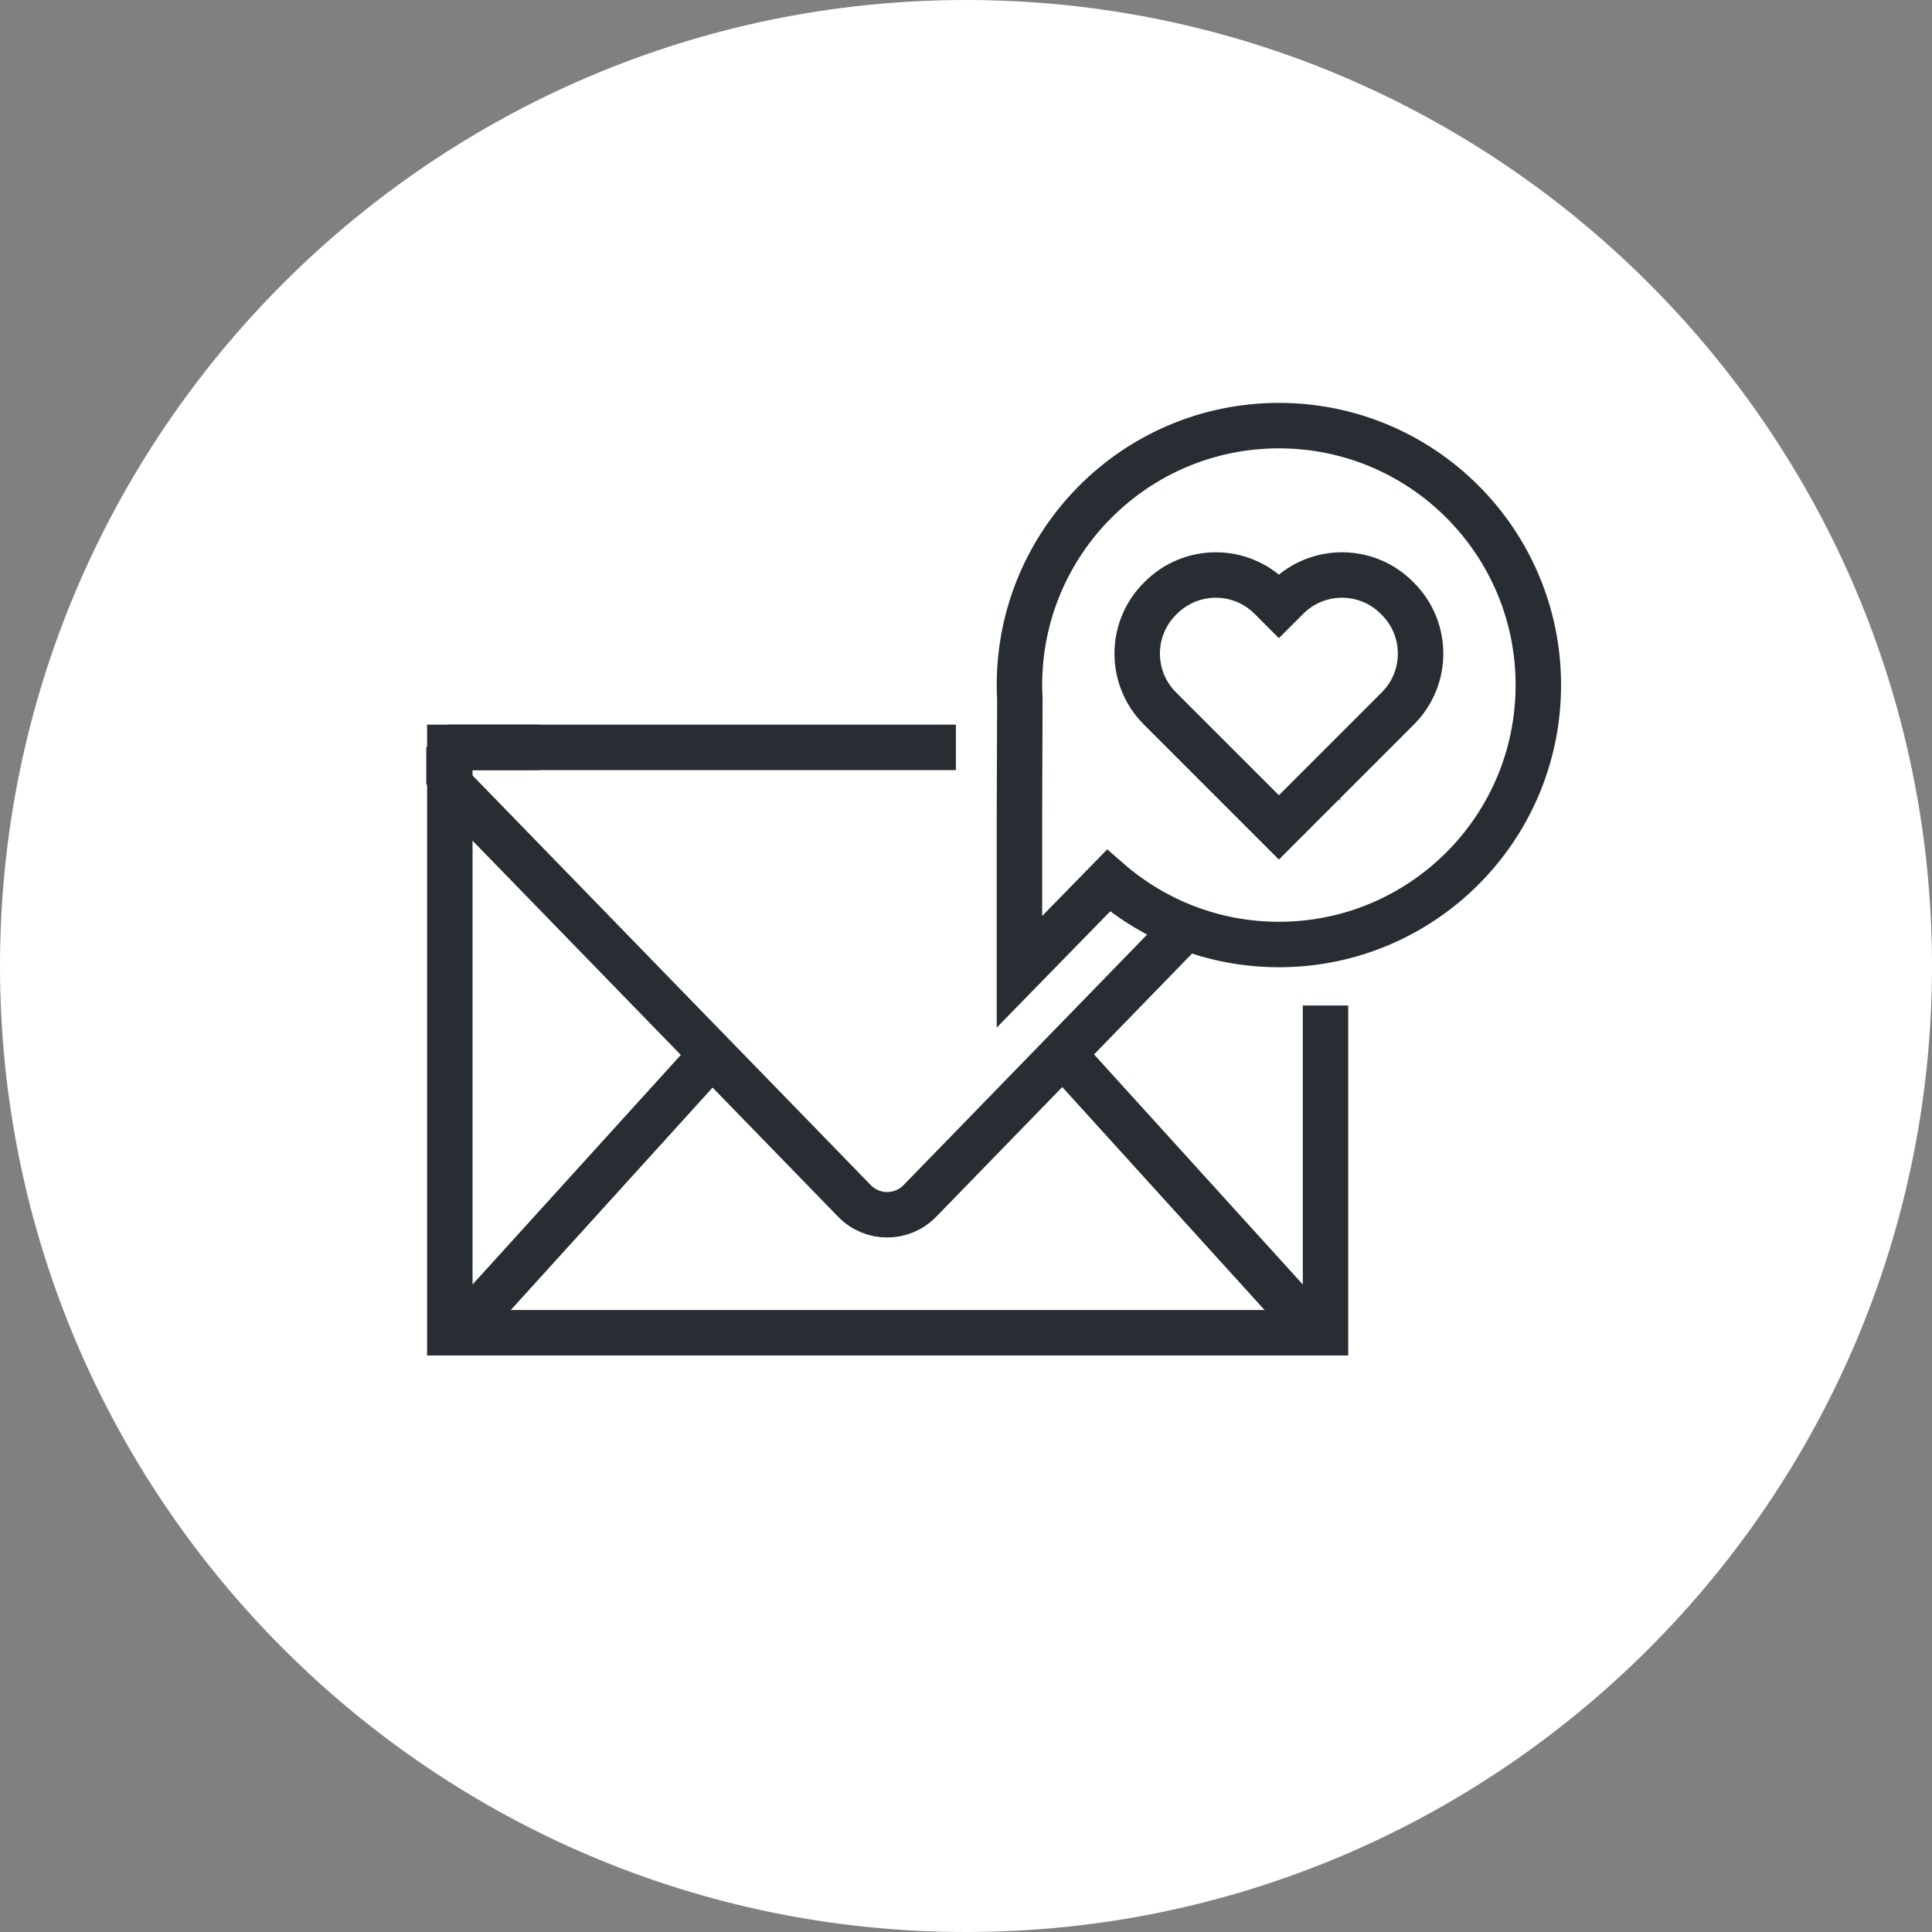 <?xml version="1.0" encoding="utf-8"?>
<!-- Generator: Adobe Illustrator 16.0.0, SVG Export Plug-In . SVG Version: 6.00 Build 0)  -->
<!DOCTYPE svg PUBLIC "-//W3C//DTD SVG 1.1//EN" "http://www.w3.org/Graphics/SVG/1.1/DTD/svg11.dtd">
<svg version="1.1" xmlns="http://www.w3.org/2000/svg" xmlns:xlink="http://www.w3.org/1999/xlink" x="0px" y="0px" width="170px"
	 height="170px" viewBox="0 0 170 170" enable-background="new 0 0 170 170" xml:space="preserve">
<rect x="0" y="0" width="170" height="170" fill="#808080" stroke="none"/>
<g id="Background">
</g>
<g id="Circle">
	<g>
		<path fill="#FFFFFF" d="M85,170c-46.869,0-85-38.131-85-85S38.131,0,85,0s85,38.131,85,85S131.869,170,85,170z"/>
	</g>
</g>
<g id="TEXT">
</g>
<g id="Icons">
	<g>
		<g>
			<polyline fill="none" stroke="#282D33" stroke-width="4" points="116.633,88.477 116.633,117.271 39.58,117.271 39.58,65.762 
				47.447,65.762 			"/>
			<g>
				<line fill="none" stroke="#282D33" stroke-width="4" x1="62.914" y1="92.488" x2="39.895" y2="117.859"/>
				<line fill="none" stroke="#282D33" stroke-width="4" x1="116.32" y1="117.859" x2="93.301" y2="92.488"/>
			</g>
			<polyline fill="none" stroke="#282D33" stroke-width="4" stroke-linejoin="bevel" points="116.624,68.965 116.633,68.957 
				116.624,68.957 			"/>
			<path fill="none" stroke="#282D33" stroke-width="4" stroke-linejoin="bevel" d="M84.111,65.762h-44.6v3.195h-0.018l0.018,0.018
				v0.018h0.018l9.604,9.881l6.766,6.961c0.794,0.813,1.836,1.885,2.878,2.961l9.005,9.258l7.402,7.617
				c1.584,1.625,4.178,1.625,5.759,0l7.403-7.617l9.004-9.258c1.043-1.076,2.084-2.148,2.876-2.961l4.226-4.348"/>
		</g>
		<path fill="none" stroke="#282D33" stroke-width="4" d="M112.533,37.451c-12.606,0-22.83,10.221-22.83,22.828
			c0,0.418,0.015,0.832,0.035,1.242l-0.035,10.234v13.752l7.834-8.021c4.012,3.498,9.254,5.623,14.996,5.623
			c12.608,0,22.828-10.221,22.828-22.83C135.361,47.672,125.142,37.451,112.533,37.451z"/>
		<g>
			<path fill="none" stroke="#282D33" stroke-width="4" d="M122.271,63.063l0.732-0.732c2.662-2.66,2.662-6.977,0-9.639l-0.1-0.1
				c-2.662-2.662-6.978-2.662-9.639,0l-0.732,0.732l-0.732-0.732c-2.662-2.662-6.978-2.662-9.639,0l-0.103,0.1
				c-2.659,2.662-2.659,6.979,0,9.639l0.732,0.732l9.741,9.74L122.271,63.063z"/>
		</g>
	</g>
</g>
</svg>
